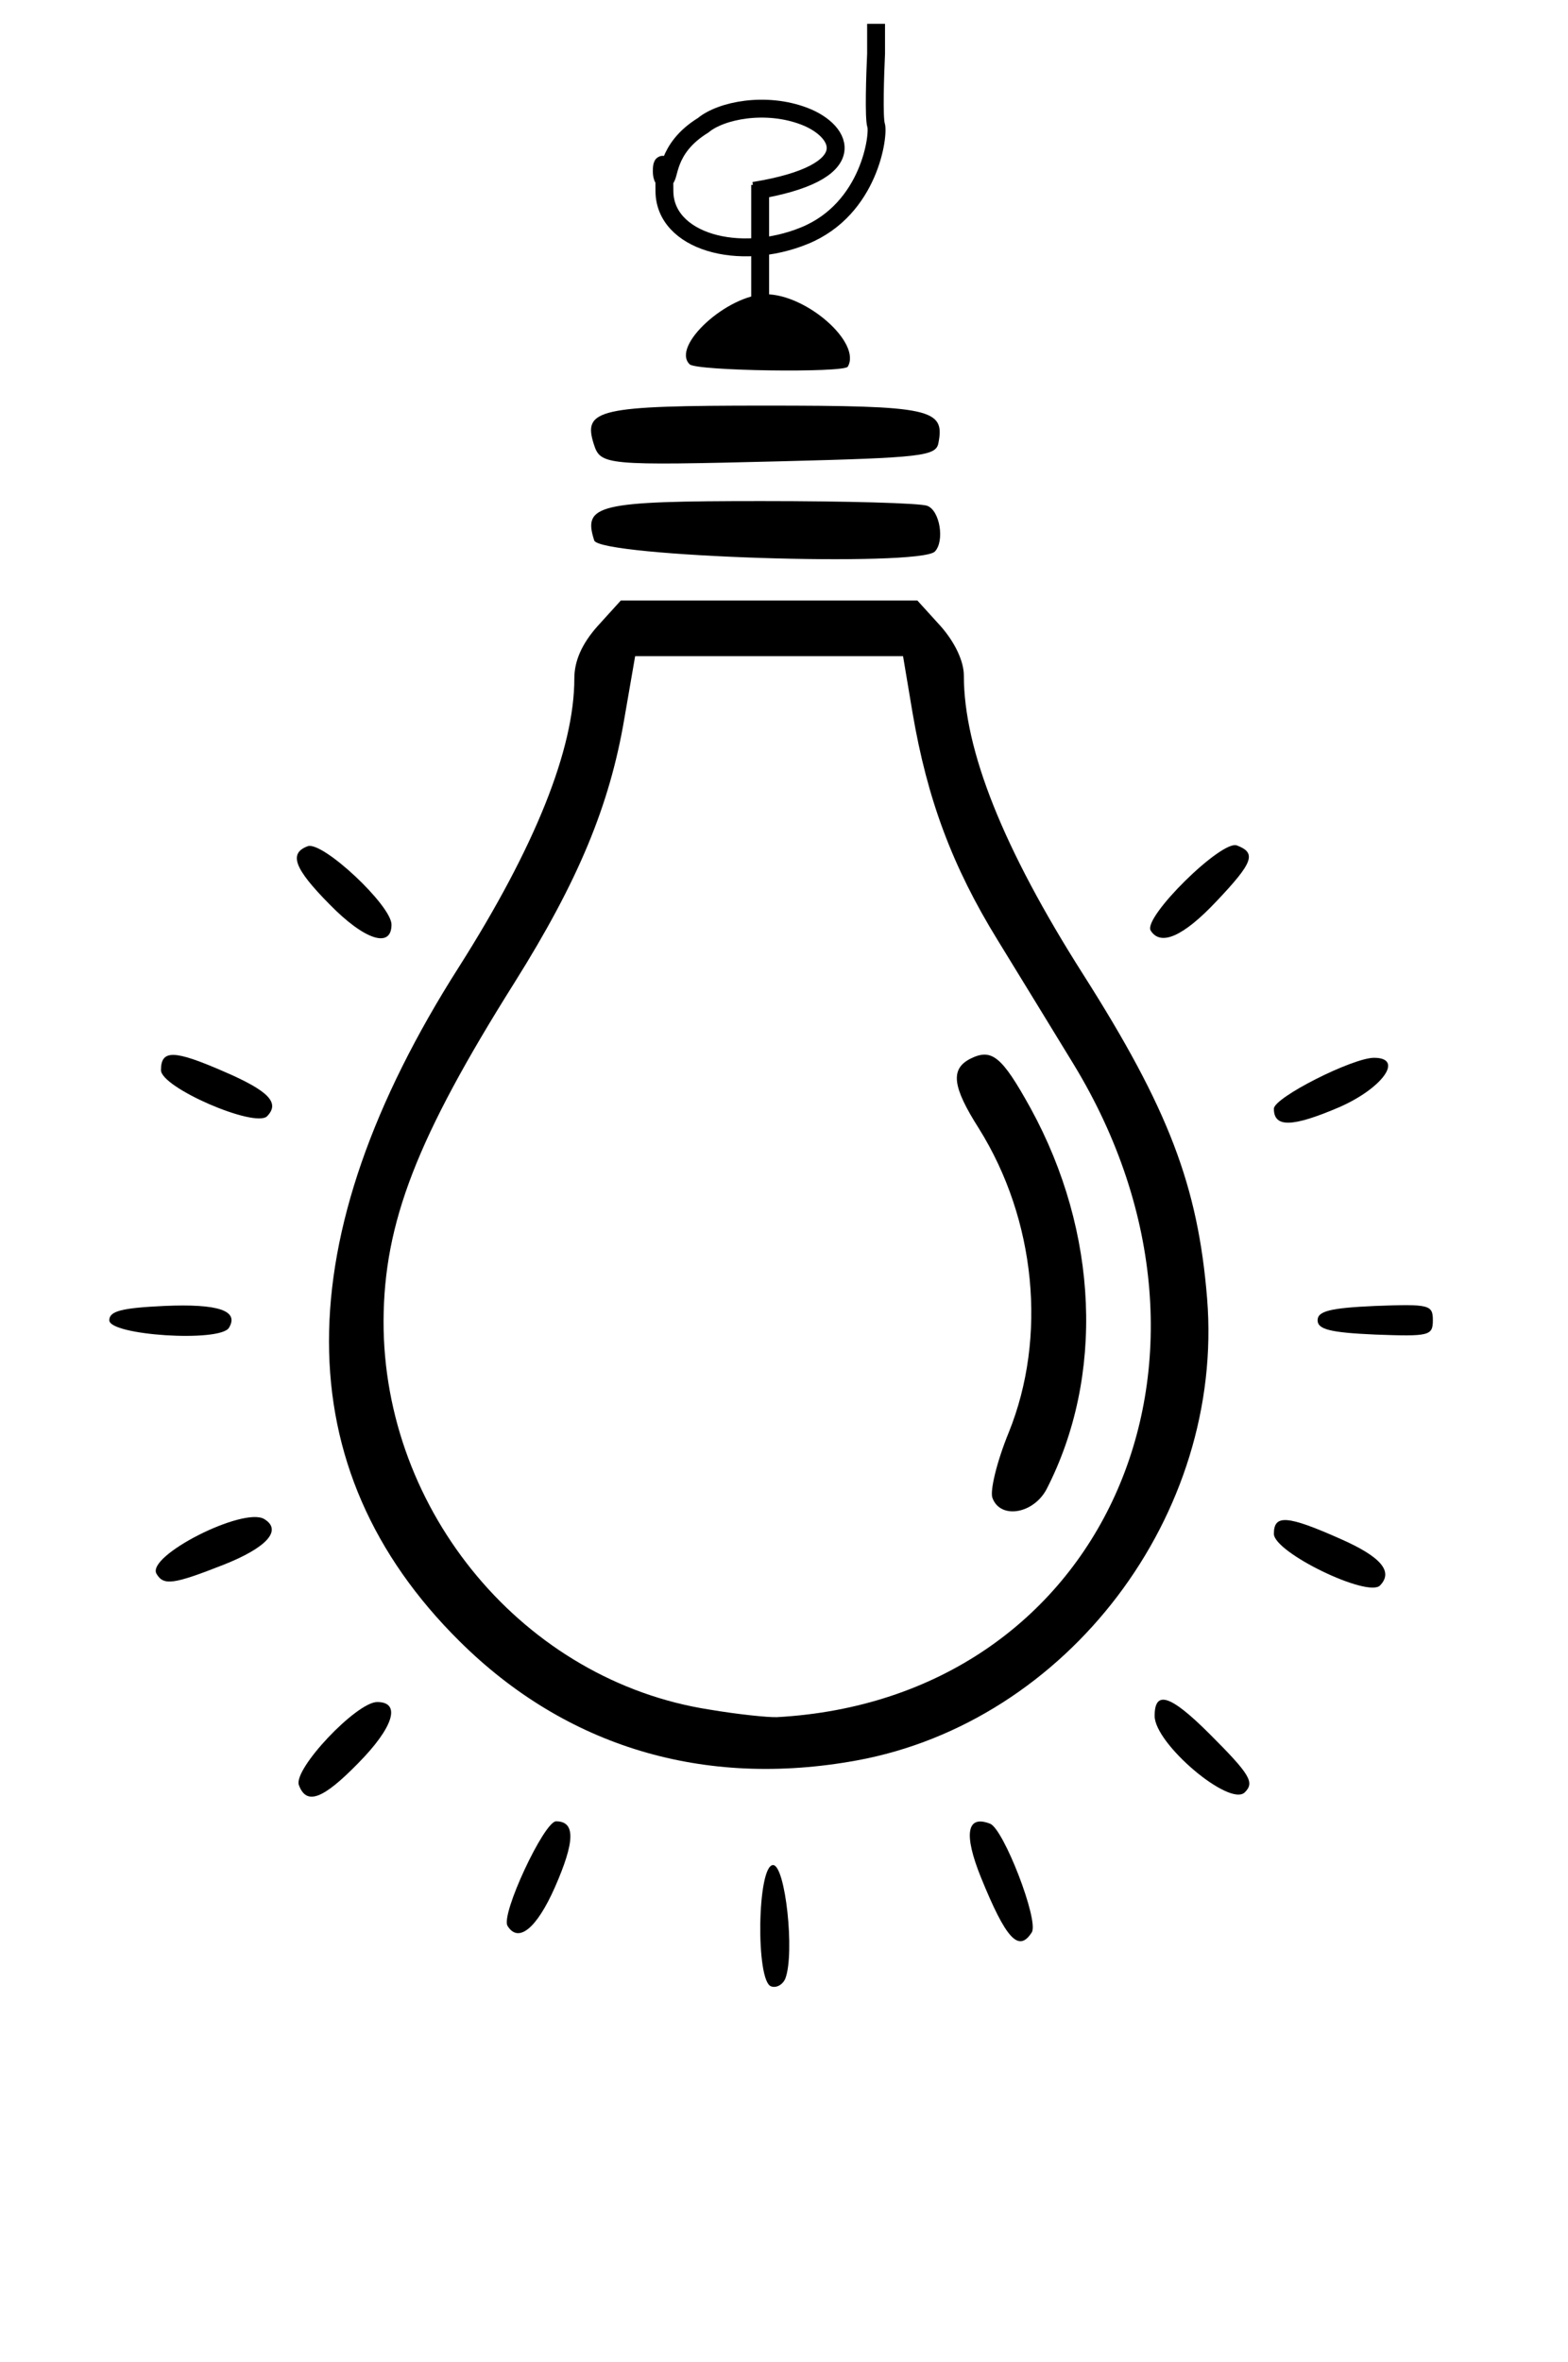 <svg width="263" height="396" viewBox="0 0 263 396" fill="none" xmlns="http://www.w3.org/2000/svg">
<path d="M131.733 331.667C133.333 327.4 131.733 312.667 129.667 312.667C127 312.667 126.733 332.133 129.333 333C130.267 333.333 131.333 332.667 131.733 331.667Z" fill="black"/>
<path d="M173.067 323.933C174.267 321.933 168.333 306.6 166.067 305.733C162.133 304.2 161.6 307.467 164.533 314.733C168.733 325.067 170.867 327.4 173.067 323.933Z" fill="black"/>
<path d="M93.067 316.4C96.467 308.667 96.533 305.333 93.267 305.333C91.267 305.333 83.933 321 85.133 322.867C86.933 325.8 90 323.333 93.067 316.4Z" fill="black"/>
<path d="M208.8 300.467C210.467 298.8 209.667 297.467 202.933 290.733C196.333 284.133 193.667 283.267 193.667 287.667C193.667 292.333 206.267 303 208.8 300.467Z" fill="black"/>
<path d="M60.067 295.6C66 289.6 67.333 285.333 63.267 285.333C59.8 285.333 49.133 296.6 50.133 299.267C51.4 302.667 54.133 301.667 60.067 295.6Z" fill="black"/>
<path d="M143.667 295.133C179.067 288.667 205.4 253.933 202.467 217.667C200.933 198.8 196 185.867 181.667 163.333C168.267 142.267 161.667 125.733 161.667 113.267C161.667 110.867 160.2 107.733 157.8 105L153.867 100.667H129H104.133L100.2 105C97.6 107.933 96.333 110.8 96.333 113.733C96.333 125.6 89.733 142 77 162.067C47.867 207.733 47.933 246.267 77.067 275.133C94.933 292.867 118.067 299.8 143.667 295.133ZM119 286.6C88 281.8 64.267 253.467 64.333 221.467C64.4 204.933 69.933 190.733 86.333 164.667C97 147.667 102.267 135 104.733 120.4L106.533 110H129H151.467L153.067 119.533C155.533 134 159.733 145.267 167.333 157.6C171.067 163.667 176.8 173.067 180.067 178.4C210.467 228.333 184.733 284.867 130.333 287.867C128.867 287.933 123.733 287.4 119 286.6Z" fill="black"/>
<path d="M175.533 249.667C185.267 230.733 184.267 206.6 172.867 185.8C168 177 166.333 175.667 162.667 177.533C159.4 179.267 159.733 182.2 164.2 189.2C173.733 204.467 175.667 224.133 169.2 240.133C167.2 245 166 250 166.467 251.133C167.8 254.733 173.333 253.8 175.533 249.667Z" fill="black"/>
<path d="M231.467 265.8C233.733 263.467 231.667 261 224.867 258C215.867 254 213.667 253.867 213.667 257.133C213.667 260.267 229.4 267.867 231.467 265.8Z" fill="black"/>
<path d="M37.467 262.333C44.733 259.467 47.4 256.533 44.333 254.667C40.867 252.533 24.4 260.867 26.267 263.867C27.467 265.867 29.133 265.6 37.467 262.333Z" fill="black"/>
<path d="M240.333 221.333C240.333 218.733 239.733 218.6 230.667 218.933C223.133 219.267 221 219.8 221 221.333C221 222.867 223.133 223.4 230.667 223.733C239.733 224.067 240.333 223.933 240.333 221.333Z" fill="black"/>
<path d="M38.4 222.6C40.133 219.733 36.667 218.533 27.533 218.933C20.4 219.267 18.333 219.8 18.333 221.333C18.333 223.867 36.867 225.067 38.4 222.6Z" fill="black"/>
<path d="M224.667 185.6C231.933 182.4 235.533 177.333 230.467 177.333C226.867 177.333 213.667 184 213.667 185.867C213.667 189.067 216.733 189 224.667 185.6Z" fill="black"/>
<path d="M44.8 187.133C47 184.867 45.067 182.867 37.467 179.6C29.2 176 27 175.933 27 179.4C27 182.333 42.733 189.133 44.8 187.133Z" fill="black"/>
<path d="M204 151.133C210.2 144.6 210.8 143 207.467 141.733C204.933 140.733 191.667 153.8 193 156C194.667 158.667 198.467 157 204 151.133Z" fill="black"/>
<path d="M65.667 155C65.667 151.8 54.067 140.933 51.6 141.867C48.4 143.067 49.333 145.6 55.267 151.6C61.133 157.6 65.667 159.067 65.667 155Z" fill="black"/>
<path d="M156.8 92.467C158.467 90.733 157.667 85.6 155.533 84.8C154.4 84.333 141.867 84 127.733 84C100.2 84 97.733 84.6 99.667 90.6C100.533 93.333 154.133 95.067 156.8 92.467Z" fill="black"/>
<path d="M131 77.333C154.6 76.733 157 76.467 157.4 74.267C158.533 68.533 156.133 68 128.333 68C100.333 68 97.733 68.6 99.6 74.467C100.733 78 101.533 78.067 131 77.333Z" fill="black"/>
<path d="M142.2 61.467C144.533 57.467 135.267 49.333 128.467 49.333C122 49.4 112.533 58 115.667 61.067C116.733 62.2 141.6 62.533 142.2 61.467Z" fill="black"/>
<line x1="127.5" y1="51" x2="127.5" y2="31" stroke="black" stroke-width="3"/>
<path d="M126.444 32C144.944 29 141.444 22 134.944 19.5C128.444 17 120.944 18.5 117.944 21C111.444 25 112.444 30 111.444 30C110.444 30 111.444 23.5 111.444 32C111.444 40.5 123.944 44 134.944 39.5C145.944 35 147.444 22.5 146.944 21C146.544 19.8 146.778 12.5 146.944 9V4" stroke="black" stroke-width="3"/>
</svg>
